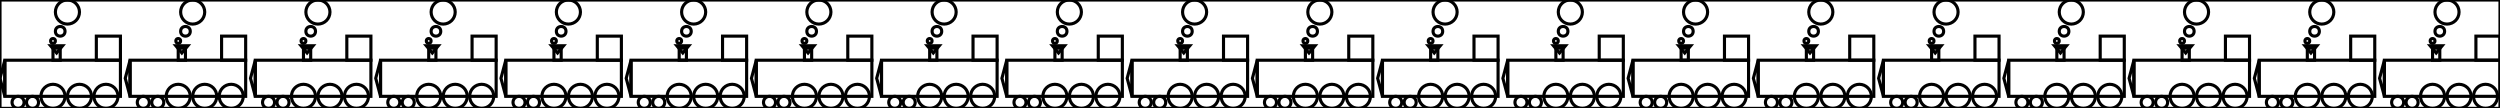 <svg preserveAspectRatio='xMidYMid meet' version='1.1' xmlns='http://www.w3.org/2000/svg' viewbox='-16.956 -3.854 800 34.682 ' height='34.682' width='800'>
  <g>
    <polygon fill='none' stroke='black' stroke-width='1' points='1.541,30.828 1.541,19.268 0,25.048 '/>
    <polygon fill='none' stroke='black' stroke-width='1' points='18.112,16.956 16.185,14.643 20.038,14.643 '/>
    <polygon fill='none' stroke='black' stroke-width='1' points='41.618,30.828 41.618,19.268 40.077,25.048 '/>
    <polygon fill='none' stroke='black' stroke-width='1' points='58.189,16.956 56.262,14.643 60.116,14.643 '/>
    <polygon fill='none' stroke='black' stroke-width='1' points='81.696,30.828 81.696,19.268 80.154,25.048 '/>
    <polygon fill='none' stroke='black' stroke-width='1' points='98.266,16.956 96.339,14.643 100.193,14.643 '/>
    <polygon fill='none' stroke='black' stroke-width='1' points='121.773,30.828 121.773,19.268 120.231,25.048 '/>
    <polygon fill='none' stroke='black' stroke-width='1' points='138.343,16.956 136.416,14.643 140.27,14.643 '/>
    <polygon fill='none' stroke='black' stroke-width='1' points='161.85,30.828 161.85,19.268 160.308,25.048 '/>
    <polygon fill='none' stroke='black' stroke-width='1' points='178.42,16.956 176.493,14.643 180.347,14.643 '/>
    <polygon fill='none' stroke='black' stroke-width='1' points='201.927,30.828 201.927,19.268 200.385,25.048 '/>
    <polygon fill='none' stroke='black' stroke-width='1' points='218.497,16.956 216.57,14.643 220.424,14.643 '/>
    <polygon fill='none' stroke='black' stroke-width='1' points='242.004,30.828 242.004,19.268 240.462,25.048 '/>
    <polygon fill='none' stroke='black' stroke-width='1' points='258.574,16.956 256.647,14.643 260.501,14.643 '/>
    <polygon fill='none' stroke='black' stroke-width='1' points='282.081,30.828 282.081,19.268 280.539,25.048 '/>
    <polygon fill='none' stroke='black' stroke-width='1' points='298.651,16.956 296.724,14.643 300.578,14.643 '/>
    <polygon fill='none' stroke='black' stroke-width='1' points='322.158,30.828 322.158,19.268 320.617,25.048 '/>
    <polygon fill='none' stroke='black' stroke-width='1' points='338.728,16.956 336.802,14.643 340.655,14.643 '/>
    <polygon fill='none' stroke='black' stroke-width='1' points='362.235,30.828 362.235,19.268 360.694,25.048 '/>
    <polygon fill='none' stroke='black' stroke-width='1' points='378.805,16.956 376.879,14.643 380.732,14.643 '/>
    <polygon fill='none' stroke='black' stroke-width='1' points='402.312,30.828 402.312,19.268 400.771,25.048 '/>
    <polygon fill='none' stroke='black' stroke-width='1' points='418.882,16.956 416.956,14.643 420.809,14.643 '/>
    <polygon fill='none' stroke='black' stroke-width='1' points='442.389,30.828 442.389,19.268 440.848,25.048 '/>
    <polygon fill='none' stroke='black' stroke-width='1' points='458.96,16.956 457.033,14.643 460.886,14.643 '/>
    <polygon fill='none' stroke='black' stroke-width='1' points='482.466,30.828 482.466,19.268 480.925,25.048 '/>
    <polygon fill='none' stroke='black' stroke-width='1' points='499.037,16.956 497.11,14.643 500.963,14.643 '/>
    <polygon fill='none' stroke='black' stroke-width='1' points='522.543,30.828 522.543,19.268 521.002,25.048 '/>
    <polygon fill='none' stroke='black' stroke-width='1' points='539.114,16.956 537.187,14.643 541.04,14.643 '/>
    <polygon fill='none' stroke='black' stroke-width='1' points='562.62,30.828 562.62,19.268 561.079,25.048 '/>
    <polygon fill='none' stroke='black' stroke-width='1' points='579.191,16.956 577.264,14.643 581.118,14.643 '/>
    <polygon fill='none' stroke='black' stroke-width='1' points='602.697,30.828 602.697,19.268 601.156,25.048 '/>
    <polygon fill='none' stroke='black' stroke-width='1' points='619.268,16.956 617.341,14.643 621.195,14.643 '/>
    <polygon fill='none' stroke='black' stroke-width='1' points='642.775,30.828 642.775,19.268 641.233,25.048 '/>
    <polygon fill='none' stroke='black' stroke-width='1' points='659.345,16.956 657.418,14.643 661.272,14.643 '/>
    <polygon fill='none' stroke='black' stroke-width='1' points='682.852,30.828 682.852,19.268 681.31,25.048 '/>
    <polygon fill='none' stroke='black' stroke-width='1' points='699.422,16.956 697.495,14.643 701.349,14.643 '/>
    <polygon fill='none' stroke='black' stroke-width='1' points='722.929,30.828 722.929,19.268 721.387,25.048 '/>
    <polygon fill='none' stroke='black' stroke-width='1' points='739.499,16.956 737.572,14.643 741.426,14.643 '/>
    <polygon fill='none' stroke='black' stroke-width='1' points='763.006,30.828 763.006,19.268 761.464,25.048 '/>
    <polygon fill='none' stroke='black' stroke-width='1' points='779.576,16.956 777.649,14.643 781.503,14.643 '/>
    <polygon fill='none' stroke='black' stroke-width='1' points='1.541,30.828 38.536,30.828 38.536,19.268 1.541,19.268 '/>
    <polygon fill='none' stroke='black' stroke-width='1' points='16.956,19.268 19.268,19.268 19.268,15.414 16.956,15.414 '/>
    <polygon fill='none' stroke='black' stroke-width='1' points='30.828,19.268 38.536,19.268 38.536,11.561 30.828,11.561 '/>
    <polygon fill='none' stroke='black' stroke-width='1' points='41.618,30.828 78.613,30.828 78.613,19.268 41.618,19.268 '/>
    <polygon fill='none' stroke='black' stroke-width='1' points='57.033,19.268 59.345,19.268 59.345,15.414 57.033,15.414 '/>
    <polygon fill='none' stroke='black' stroke-width='1' points='70.906,19.268 78.613,19.268 78.613,11.561 70.906,11.561 '/>
    <polygon fill='none' stroke='black' stroke-width='1' points='81.696,30.828 118.69,30.828 118.69,19.268 81.696,19.268 '/>
    <polygon fill='none' stroke='black' stroke-width='1' points='97.11,19.268 99.422,19.268 99.422,15.414 97.11,15.414 '/>
    <polygon fill='none' stroke='black' stroke-width='1' points='110.983,19.268 118.69,19.268 118.69,11.561 110.983,11.561 '/>
    <polygon fill='none' stroke='black' stroke-width='1' points='121.773,30.828 158.767,30.828 158.767,19.268 121.773,19.268 '/>
    <polygon fill='none' stroke='black' stroke-width='1' points='137.187,19.268 139.499,19.268 139.499,15.414 137.187,15.414 '/>
    <polygon fill='none' stroke='black' stroke-width='1' points='151.06,19.268 158.767,19.268 158.767,11.561 151.06,11.561 '/>
    <polygon fill='none' stroke='black' stroke-width='1' points='161.85,30.828 198.844,30.828 198.844,19.268 161.85,19.268 '/>
    <polygon fill='none' stroke='black' stroke-width='1' points='177.264,19.268 179.576,19.268 179.576,15.414 177.264,15.414 '/>
    <polygon fill='none' stroke='black' stroke-width='1' points='191.137,19.268 198.844,19.268 198.844,11.561 191.137,11.561 '/>
    <polygon fill='none' stroke='black' stroke-width='1' points='201.927,30.828 238.921,30.828 238.921,19.268 201.927,19.268 '/>
    <polygon fill='none' stroke='black' stroke-width='1' points='217.341,19.268 219.653,19.268 219.653,15.414 217.341,15.414 '/>
    <polygon fill='none' stroke='black' stroke-width='1' points='231.214,19.268 238.921,19.268 238.921,11.561 231.214,11.561 '/>
    <polygon fill='none' stroke='black' stroke-width='1' points='242.004,30.828 278.998,30.828 278.998,19.268 242.004,19.268 '/>
    <polygon fill='none' stroke='black' stroke-width='1' points='257.418,19.268 259.73,19.268 259.73,15.414 257.418,15.414 '/>
    <polygon fill='none' stroke='black' stroke-width='1' points='271.291,19.268 278.998,19.268 278.998,11.561 271.291,11.561 '/>
    <polygon fill='none' stroke='black' stroke-width='1' points='282.081,30.828 319.075,30.828 319.075,19.268 282.081,19.268 '/>
    <polygon fill='none' stroke='black' stroke-width='1' points='297.495,19.268 299.807,19.268 299.807,15.414 297.495,15.414 '/>
    <polygon fill='none' stroke='black' stroke-width='1' points='311.368,19.268 319.075,19.268 319.075,11.561 311.368,11.561 '/>
    <polygon fill='none' stroke='black' stroke-width='1' points='322.158,30.828 359.152,30.828 359.152,19.268 322.158,19.268 '/>
    <polygon fill='none' stroke='black' stroke-width='1' points='337.572,19.268 339.884,19.268 339.884,15.414 337.572,15.414 '/>
    <polygon fill='none' stroke='black' stroke-width='1' points='351.445,19.268 359.152,19.268 359.152,11.561 351.445,11.561 '/>
    <polygon fill='none' stroke='black' stroke-width='1' points='362.235,30.828 399.229,30.828 399.229,19.268 362.235,19.268 '/>
    <polygon fill='none' stroke='black' stroke-width='1' points='377.649,19.268 379.961,19.268 379.961,15.414 377.649,15.414 '/>
    <polygon fill='none' stroke='black' stroke-width='1' points='391.522,19.268 399.229,19.268 399.229,11.561 391.522,11.561 '/>
    <polygon fill='none' stroke='black' stroke-width='1' points='402.312,30.828 439.306,30.828 439.306,19.268 402.312,19.268 '/>
    <polygon fill='none' stroke='black' stroke-width='1' points='417.726,19.268 420.039,19.268 420.039,15.414 417.726,15.414 '/>
    <polygon fill='none' stroke='black' stroke-width='1' points='431.599,19.268 439.306,19.268 439.306,11.561 431.599,11.561 '/>
    <polygon fill='none' stroke='black' stroke-width='1' points='442.389,30.828 479.383,30.828 479.383,19.268 442.389,19.268 '/>
    <polygon fill='none' stroke='black' stroke-width='1' points='457.803,19.268 460.116,19.268 460.116,15.414 457.803,15.414 '/>
    <polygon fill='none' stroke='black' stroke-width='1' points='471.676,19.268 479.383,19.268 479.383,11.561 471.676,11.561 '/>
    <polygon fill='none' stroke='black' stroke-width='1' points='482.466,30.828 519.461,30.828 519.461,19.268 482.466,19.268 '/>
    <polygon fill='none' stroke='black' stroke-width='1' points='497.881,19.268 500.193,19.268 500.193,15.414 497.881,15.414 '/>
    <polygon fill='none' stroke='black' stroke-width='1' points='511.753,19.268 519.461,19.268 519.461,11.561 511.753,11.561 '/>
    <polygon fill='none' stroke='black' stroke-width='1' points='522.543,30.828 559.538,30.828 559.538,19.268 522.543,19.268 '/>
    <polygon fill='none' stroke='black' stroke-width='1' points='537.958,19.268 540.27,19.268 540.27,15.414 537.958,15.414 '/>
    <polygon fill='none' stroke='black' stroke-width='1' points='551.83,19.268 559.538,19.268 559.538,11.561 551.83,11.561 '/>
    <polygon fill='none' stroke='black' stroke-width='1' points='562.62,30.828 599.615,30.828 599.615,19.268 562.62,19.268 '/>
    <polygon fill='none' stroke='black' stroke-width='1' points='578.035,19.268 580.347,19.268 580.347,15.414 578.035,15.414 '/>
    <polygon fill='none' stroke='black' stroke-width='1' points='591.908,19.268 599.615,19.268 599.615,11.561 591.908,11.561 '/>
    <polygon fill='none' stroke='black' stroke-width='1' points='602.697,30.828 639.692,30.828 639.692,19.268 602.697,19.268 '/>
    <polygon fill='none' stroke='black' stroke-width='1' points='618.112,19.268 620.424,19.268 620.424,15.414 618.112,15.414 '/>
    <polygon fill='none' stroke='black' stroke-width='1' points='631.985,19.268 639.692,19.268 639.692,11.561 631.985,11.561 '/>
    <polygon fill='none' stroke='black' stroke-width='1' points='642.775,30.828 679.769,30.828 679.769,19.268 642.775,19.268 '/>
    <polygon fill='none' stroke='black' stroke-width='1' points='658.189,19.268 660.501,19.268 660.501,15.414 658.189,15.414 '/>
    <polygon fill='none' stroke='black' stroke-width='1' points='672.062,19.268 679.769,19.268 679.769,11.561 672.062,11.561 '/>
    <polygon fill='none' stroke='black' stroke-width='1' points='682.852,30.828 719.846,30.828 719.846,19.268 682.852,19.268 '/>
    <polygon fill='none' stroke='black' stroke-width='1' points='698.266,19.268 700.578,19.268 700.578,15.414 698.266,15.414 '/>
    <polygon fill='none' stroke='black' stroke-width='1' points='712.139,19.268 719.846,19.268 719.846,11.561 712.139,11.561 '/>
    <polygon fill='none' stroke='black' stroke-width='1' points='722.929,30.828 759.923,30.828 759.923,19.268 722.929,19.268 '/>
    <polygon fill='none' stroke='black' stroke-width='1' points='738.343,19.268 740.655,19.268 740.655,15.414 738.343,15.414 '/>
    <polygon fill='none' stroke='black' stroke-width='1' points='752.216,19.268 759.923,19.268 759.923,11.561 752.216,11.561 '/>
    <polygon fill='none' stroke='black' stroke-width='1' points='763.006,30.828 800,30.828 800,19.268 763.006,19.268 '/>
    <polygon fill='none' stroke='black' stroke-width='1' points='778.42,19.268 780.732,19.268 780.732,15.414 778.42,15.414 '/>
    <polygon fill='none' stroke='black' stroke-width='1' points='792.293,19.268 800,19.268 800,11.561 792.293,11.561 '/>
    <circle fill='none' stroke='black' r='1.927' cy='32.755' stroke-width='1' cx='5.78'/>
    <circle fill='none' stroke='black' r='1.927' cy='32.755' stroke-width='1' cx='10.405'/>
    <circle fill='none' stroke='black' r='3.854' cy='30.829' stroke-width='1' cx='16.956'/>
    <circle fill='none' stroke='black' r='3.854' cy='30.829' stroke-width='1' cx='25.434'/>
    <circle fill='none' stroke='black' r='3.854' cy='30.829' stroke-width='1' cx='33.911'/>
    <circle fill='none' stroke='black' r='0.771' cy='13.102' stroke-width='1' cx='16.956'/>
    <circle fill='none' stroke='black' r='1.541' cy='10.019' stroke-width='1' cx='19.268'/>
    <circle fill='none' stroke='black' r='3.854' cy='3.854' stroke-width='1' cx='21.58'/>
    <circle fill='none' stroke='black' r='1.927' cy='32.755' stroke-width='1' cx='45.857'/>
    <circle fill='none' stroke='black' r='1.927' cy='32.755' stroke-width='1' cx='50.482'/>
    <circle fill='none' stroke='black' r='3.854' cy='30.829' stroke-width='1' cx='57.033'/>
    <circle fill='none' stroke='black' r='3.854' cy='30.829' stroke-width='1' cx='65.511'/>
    <circle fill='none' stroke='black' r='3.854' cy='30.829' stroke-width='1' cx='73.988'/>
    <circle fill='none' stroke='black' r='0.771' cy='13.102' stroke-width='1' cx='57.033'/>
    <circle fill='none' stroke='black' r='1.541' cy='10.019' stroke-width='1' cx='59.345'/>
    <circle fill='none' stroke='black' r='3.854' cy='3.854' stroke-width='1' cx='61.657'/>
    <circle fill='none' stroke='black' r='1.927' cy='32.755' stroke-width='1' cx='85.934'/>
    <circle fill='none' stroke='black' r='1.927' cy='32.755' stroke-width='1' cx='90.559'/>
    <circle fill='none' stroke='black' r='3.854' cy='30.829' stroke-width='1' cx='97.11'/>
    <circle fill='none' stroke='black' r='3.854' cy='30.829' stroke-width='1' cx='105.588'/>
    <circle fill='none' stroke='black' r='3.854' cy='30.829' stroke-width='1' cx='114.066'/>
    <circle fill='none' stroke='black' r='0.771' cy='13.102' stroke-width='1' cx='97.11'/>
    <circle fill='none' stroke='black' r='1.541' cy='10.019' stroke-width='1' cx='99.422'/>
    <circle fill='none' stroke='black' r='3.854' cy='3.854' stroke-width='1' cx='101.734'/>
    <circle fill='none' stroke='black' r='1.927' cy='32.755' stroke-width='1' cx='126.012'/>
    <circle fill='none' stroke='black' r='1.927' cy='32.755' stroke-width='1' cx='130.636'/>
    <circle fill='none' stroke='black' r='3.854' cy='30.829' stroke-width='1' cx='137.187'/>
    <circle fill='none' stroke='black' r='3.854' cy='30.829' stroke-width='1' cx='145.665'/>
    <circle fill='none' stroke='black' r='3.854' cy='30.829' stroke-width='1' cx='154.143'/>
    <circle fill='none' stroke='black' r='0.771' cy='13.102' stroke-width='1' cx='137.187'/>
    <circle fill='none' stroke='black' r='1.541' cy='10.019' stroke-width='1' cx='139.499'/>
    <circle fill='none' stroke='black' r='3.854' cy='3.854' stroke-width='1' cx='141.811'/>
    <circle fill='none' stroke='black' r='1.927' cy='32.755' stroke-width='1' cx='166.089'/>
    <circle fill='none' stroke='black' r='1.927' cy='32.755' stroke-width='1' cx='170.713'/>
    <circle fill='none' stroke='black' r='3.854' cy='30.829' stroke-width='1' cx='177.264'/>
    <circle fill='none' stroke='black' r='3.854' cy='30.829' stroke-width='1' cx='185.742'/>
    <circle fill='none' stroke='black' r='3.854' cy='30.829' stroke-width='1' cx='194.22'/>
    <circle fill='none' stroke='black' r='0.771' cy='13.102' stroke-width='1' cx='177.264'/>
    <circle fill='none' stroke='black' r='1.541' cy='10.019' stroke-width='1' cx='179.576'/>
    <circle fill='none' stroke='black' r='3.854' cy='3.854' stroke-width='1' cx='181.888'/>
    <circle fill='none' stroke='black' r='1.927' cy='32.755' stroke-width='1' cx='206.166'/>
    <circle fill='none' stroke='black' r='1.927' cy='32.755' stroke-width='1' cx='210.79'/>
    <circle fill='none' stroke='black' r='3.854' cy='30.829' stroke-width='1' cx='217.341'/>
    <circle fill='none' stroke='black' r='3.854' cy='30.829' stroke-width='1' cx='225.819'/>
    <circle fill='none' stroke='black' r='3.854' cy='30.829' stroke-width='1' cx='234.297'/>
    <circle fill='none' stroke='black' r='0.771' cy='13.102' stroke-width='1' cx='217.341'/>
    <circle fill='none' stroke='black' r='1.541' cy='10.019' stroke-width='1' cx='219.653'/>
    <circle fill='none' stroke='black' r='3.854' cy='3.854' stroke-width='1' cx='221.965'/>
    <circle fill='none' stroke='black' r='1.927' cy='32.755' stroke-width='1' cx='246.243'/>
    <circle fill='none' stroke='black' r='1.927' cy='32.755' stroke-width='1' cx='250.867'/>
    <circle fill='none' stroke='black' r='3.854' cy='30.829' stroke-width='1' cx='257.418'/>
    <circle fill='none' stroke='black' r='3.854' cy='30.829' stroke-width='1' cx='265.896'/>
    <circle fill='none' stroke='black' r='3.854' cy='30.829' stroke-width='1' cx='274.374'/>
    <circle fill='none' stroke='black' r='0.771' cy='13.102' stroke-width='1' cx='257.418'/>
    <circle fill='none' stroke='black' r='1.541' cy='10.019' stroke-width='1' cx='259.73'/>
    <circle fill='none' stroke='black' r='3.854' cy='3.854' stroke-width='1' cx='262.042'/>
    <circle fill='none' stroke='black' r='1.927' cy='32.755' stroke-width='1' cx='286.32'/>
    <circle fill='none' stroke='black' r='1.927' cy='32.755' stroke-width='1' cx='290.944'/>
    <circle fill='none' stroke='black' r='3.854' cy='30.829' stroke-width='1' cx='297.495'/>
    <circle fill='none' stroke='black' r='3.854' cy='30.829' stroke-width='1' cx='305.973'/>
    <circle fill='none' stroke='black' r='3.854' cy='30.829' stroke-width='1' cx='314.451'/>
    <circle fill='none' stroke='black' r='0.771' cy='13.102' stroke-width='1' cx='297.495'/>
    <circle fill='none' stroke='black' r='1.541' cy='10.019' stroke-width='1' cx='299.807'/>
    <circle fill='none' stroke='black' r='3.854' cy='3.854' stroke-width='1' cx='302.119'/>
    <circle fill='none' stroke='black' r='1.927' cy='32.755' stroke-width='1' cx='326.397'/>
    <circle fill='none' stroke='black' r='1.927' cy='32.755' stroke-width='1' cx='331.021'/>
    <circle fill='none' stroke='black' r='3.854' cy='30.829' stroke-width='1' cx='337.572'/>
    <circle fill='none' stroke='black' r='3.854' cy='30.829' stroke-width='1' cx='346.05'/>
    <circle fill='none' stroke='black' r='3.854' cy='30.829' stroke-width='1' cx='354.528'/>
    <circle fill='none' stroke='black' r='0.771' cy='13.102' stroke-width='1' cx='337.572'/>
    <circle fill='none' stroke='black' r='1.541' cy='10.019' stroke-width='1' cx='339.884'/>
    <circle fill='none' stroke='black' r='3.854' cy='3.854' stroke-width='1' cx='342.197'/>
    <circle fill='none' stroke='black' r='1.927' cy='32.755' stroke-width='1' cx='366.474'/>
    <circle fill='none' stroke='black' r='1.927' cy='32.755' stroke-width='1' cx='371.098'/>
    <circle fill='none' stroke='black' r='3.854' cy='30.829' stroke-width='1' cx='377.649'/>
    <circle fill='none' stroke='black' r='3.854' cy='30.829' stroke-width='1' cx='386.127'/>
    <circle fill='none' stroke='black' r='3.854' cy='30.829' stroke-width='1' cx='394.605'/>
    <circle fill='none' stroke='black' r='0.771' cy='13.102' stroke-width='1' cx='377.649'/>
    <circle fill='none' stroke='black' r='1.541' cy='10.019' stroke-width='1' cx='379.961'/>
    <circle fill='none' stroke='black' r='3.854' cy='3.854' stroke-width='1' cx='382.274'/>
    <circle fill='none' stroke='black' r='1.927' cy='32.755' stroke-width='1' cx='406.551'/>
    <circle fill='none' stroke='black' r='1.927' cy='32.755' stroke-width='1' cx='411.175'/>
    <circle fill='none' stroke='black' r='3.854' cy='30.829' stroke-width='1' cx='417.726'/>
    <circle fill='none' stroke='black' r='3.854' cy='30.829' stroke-width='1' cx='426.204'/>
    <circle fill='none' stroke='black' r='3.854' cy='30.829' stroke-width='1' cx='434.682'/>
    <circle fill='none' stroke='black' r='0.771' cy='13.102' stroke-width='1' cx='417.726'/>
    <circle fill='none' stroke='black' r='1.541' cy='10.019' stroke-width='1' cx='420.039'/>
    <circle fill='none' stroke='black' r='3.854' cy='3.854' stroke-width='1' cx='422.351'/>
    <circle fill='none' stroke='black' r='1.927' cy='32.755' stroke-width='1' cx='446.628'/>
    <circle fill='none' stroke='black' r='1.927' cy='32.755' stroke-width='1' cx='451.252'/>
    <circle fill='none' stroke='black' r='3.854' cy='30.829' stroke-width='1' cx='457.803'/>
    <circle fill='none' stroke='black' r='3.854' cy='30.829' stroke-width='1' cx='466.281'/>
    <circle fill='none' stroke='black' r='3.854' cy='30.829' stroke-width='1' cx='474.759'/>
    <circle fill='none' stroke='black' r='0.771' cy='13.102' stroke-width='1' cx='457.803'/>
    <circle fill='none' stroke='black' r='1.541' cy='10.019' stroke-width='1' cx='460.116'/>
    <circle fill='none' stroke='black' r='3.854' cy='3.854' stroke-width='1' cx='462.428'/>
    <circle fill='none' stroke='black' r='1.927' cy='32.755' stroke-width='1' cx='486.705'/>
    <circle fill='none' stroke='black' r='1.927' cy='32.755' stroke-width='1' cx='491.329'/>
    <circle fill='none' stroke='black' r='3.854' cy='30.829' stroke-width='1' cx='497.881'/>
    <circle fill='none' stroke='black' r='3.854' cy='30.829' stroke-width='1' cx='506.358'/>
    <circle fill='none' stroke='black' r='3.854' cy='30.829' stroke-width='1' cx='514.836'/>
    <circle fill='none' stroke='black' r='0.771' cy='13.102' stroke-width='1' cx='497.881'/>
    <circle fill='none' stroke='black' r='1.541' cy='10.019' stroke-width='1' cx='500.193'/>
    <circle fill='none' stroke='black' r='3.854' cy='3.854' stroke-width='1' cx='502.505'/>
    <circle fill='none' stroke='black' r='1.927' cy='32.755' stroke-width='1' cx='526.782'/>
    <circle fill='none' stroke='black' r='1.927' cy='32.755' stroke-width='1' cx='531.407'/>
    <circle fill='none' stroke='black' r='3.854' cy='30.829' stroke-width='1' cx='537.958'/>
    <circle fill='none' stroke='black' r='3.854' cy='30.829' stroke-width='1' cx='546.435'/>
    <circle fill='none' stroke='black' r='3.854' cy='30.829' stroke-width='1' cx='554.913'/>
    <circle fill='none' stroke='black' r='0.771' cy='13.102' stroke-width='1' cx='537.958'/>
    <circle fill='none' stroke='black' r='1.541' cy='10.019' stroke-width='1' cx='540.27'/>
    <circle fill='none' stroke='black' r='3.854' cy='3.854' stroke-width='1' cx='542.582'/>
    <circle fill='none' stroke='black' r='1.927' cy='32.755' stroke-width='1' cx='566.859'/>
    <circle fill='none' stroke='black' r='1.927' cy='32.755' stroke-width='1' cx='571.484'/>
    <circle fill='none' stroke='black' r='3.854' cy='30.829' stroke-width='1' cx='578.035'/>
    <circle fill='none' stroke='black' r='3.854' cy='30.829' stroke-width='1' cx='586.513'/>
    <circle fill='none' stroke='black' r='3.854' cy='30.829' stroke-width='1' cx='594.99'/>
    <circle fill='none' stroke='black' r='0.771' cy='13.102' stroke-width='1' cx='578.035'/>
    <circle fill='none' stroke='black' r='1.541' cy='10.019' stroke-width='1' cx='580.347'/>
    <circle fill='none' stroke='black' r='3.854' cy='3.854' stroke-width='1' cx='582.659'/>
    <circle fill='none' stroke='black' r='1.927' cy='32.755' stroke-width='1' cx='606.936'/>
    <circle fill='none' stroke='black' r='1.927' cy='32.755' stroke-width='1' cx='611.561'/>
    <circle fill='none' stroke='black' r='3.854' cy='30.829' stroke-width='1' cx='618.112'/>
    <circle fill='none' stroke='black' r='3.854' cy='30.829' stroke-width='1' cx='626.59'/>
    <circle fill='none' stroke='black' r='3.854' cy='30.829' stroke-width='1' cx='635.067'/>
    <circle fill='none' stroke='black' r='0.771' cy='13.102' stroke-width='1' cx='618.112'/>
    <circle fill='none' stroke='black' r='1.541' cy='10.019' stroke-width='1' cx='620.424'/>
    <circle fill='none' stroke='black' r='3.854' cy='3.854' stroke-width='1' cx='622.736'/>
    <circle fill='none' stroke='black' r='1.927' cy='32.755' stroke-width='1' cx='647.013'/>
    <circle fill='none' stroke='black' r='1.927' cy='32.755' stroke-width='1' cx='651.638'/>
    <circle fill='none' stroke='black' r='3.854' cy='30.829' stroke-width='1' cx='658.189'/>
    <circle fill='none' stroke='black' r='3.854' cy='30.829' stroke-width='1' cx='666.667'/>
    <circle fill='none' stroke='black' r='3.854' cy='30.829' stroke-width='1' cx='675.145'/>
    <circle fill='none' stroke='black' r='0.771' cy='13.102' stroke-width='1' cx='658.189'/>
    <circle fill='none' stroke='black' r='1.541' cy='10.019' stroke-width='1' cx='660.501'/>
    <circle fill='none' stroke='black' r='3.854' cy='3.854' stroke-width='1' cx='662.813'/>
    <circle fill='none' stroke='black' r='1.927' cy='32.755' stroke-width='1' cx='687.091'/>
    <circle fill='none' stroke='black' r='1.927' cy='32.755' stroke-width='1' cx='691.715'/>
    <circle fill='none' stroke='black' r='3.854' cy='30.829' stroke-width='1' cx='698.266'/>
    <circle fill='none' stroke='black' r='3.854' cy='30.829' stroke-width='1' cx='706.744'/>
    <circle fill='none' stroke='black' r='3.854' cy='30.829' stroke-width='1' cx='715.222'/>
    <circle fill='none' stroke='black' r='0.771' cy='13.102' stroke-width='1' cx='698.266'/>
    <circle fill='none' stroke='black' r='1.541' cy='10.019' stroke-width='1' cx='700.578'/>
    <circle fill='none' stroke='black' r='3.854' cy='3.854' stroke-width='1' cx='702.89'/>
    <circle fill='none' stroke='black' r='1.927' cy='32.755' stroke-width='1' cx='727.168'/>
    <circle fill='none' stroke='black' r='1.927' cy='32.755' stroke-width='1' cx='731.792'/>
    <circle fill='none' stroke='black' r='3.854' cy='30.829' stroke-width='1' cx='738.343'/>
    <circle fill='none' stroke='black' r='3.854' cy='30.829' stroke-width='1' cx='746.821'/>
    <circle fill='none' stroke='black' r='3.854' cy='30.829' stroke-width='1' cx='755.299'/>
    <circle fill='none' stroke='black' r='0.771' cy='13.102' stroke-width='1' cx='738.343'/>
    <circle fill='none' stroke='black' r='1.541' cy='10.019' stroke-width='1' cx='740.655'/>
    <circle fill='none' stroke='black' r='3.854' cy='3.854' stroke-width='1' cx='742.967'/>
    <circle fill='none' stroke='black' r='1.927' cy='32.755' stroke-width='1' cx='767.245'/>
    <circle fill='none' stroke='black' r='1.927' cy='32.755' stroke-width='1' cx='771.869'/>
    <circle fill='none' stroke='black' r='3.854' cy='30.829' stroke-width='1' cx='778.42'/>
    <circle fill='none' stroke='black' r='3.854' cy='30.829' stroke-width='1' cx='786.898'/>
    <circle fill='none' stroke='black' r='3.854' cy='30.829' stroke-width='1' cx='795.376'/>
    <circle fill='none' stroke='black' r='0.771' cy='13.102' stroke-width='1' cx='778.42'/>
    <circle fill='none' stroke='black' r='1.541' cy='10.019' stroke-width='1' cx='780.732'/>
    <circle fill='none' stroke='black' r='3.854' cy='3.854' stroke-width='1' cx='783.044'/>
    <polygon fill='none' stroke='black' stroke-width='1' points='0,34.682 800,34.682 800,0 0,0 '/>
  </g>
</svg>
